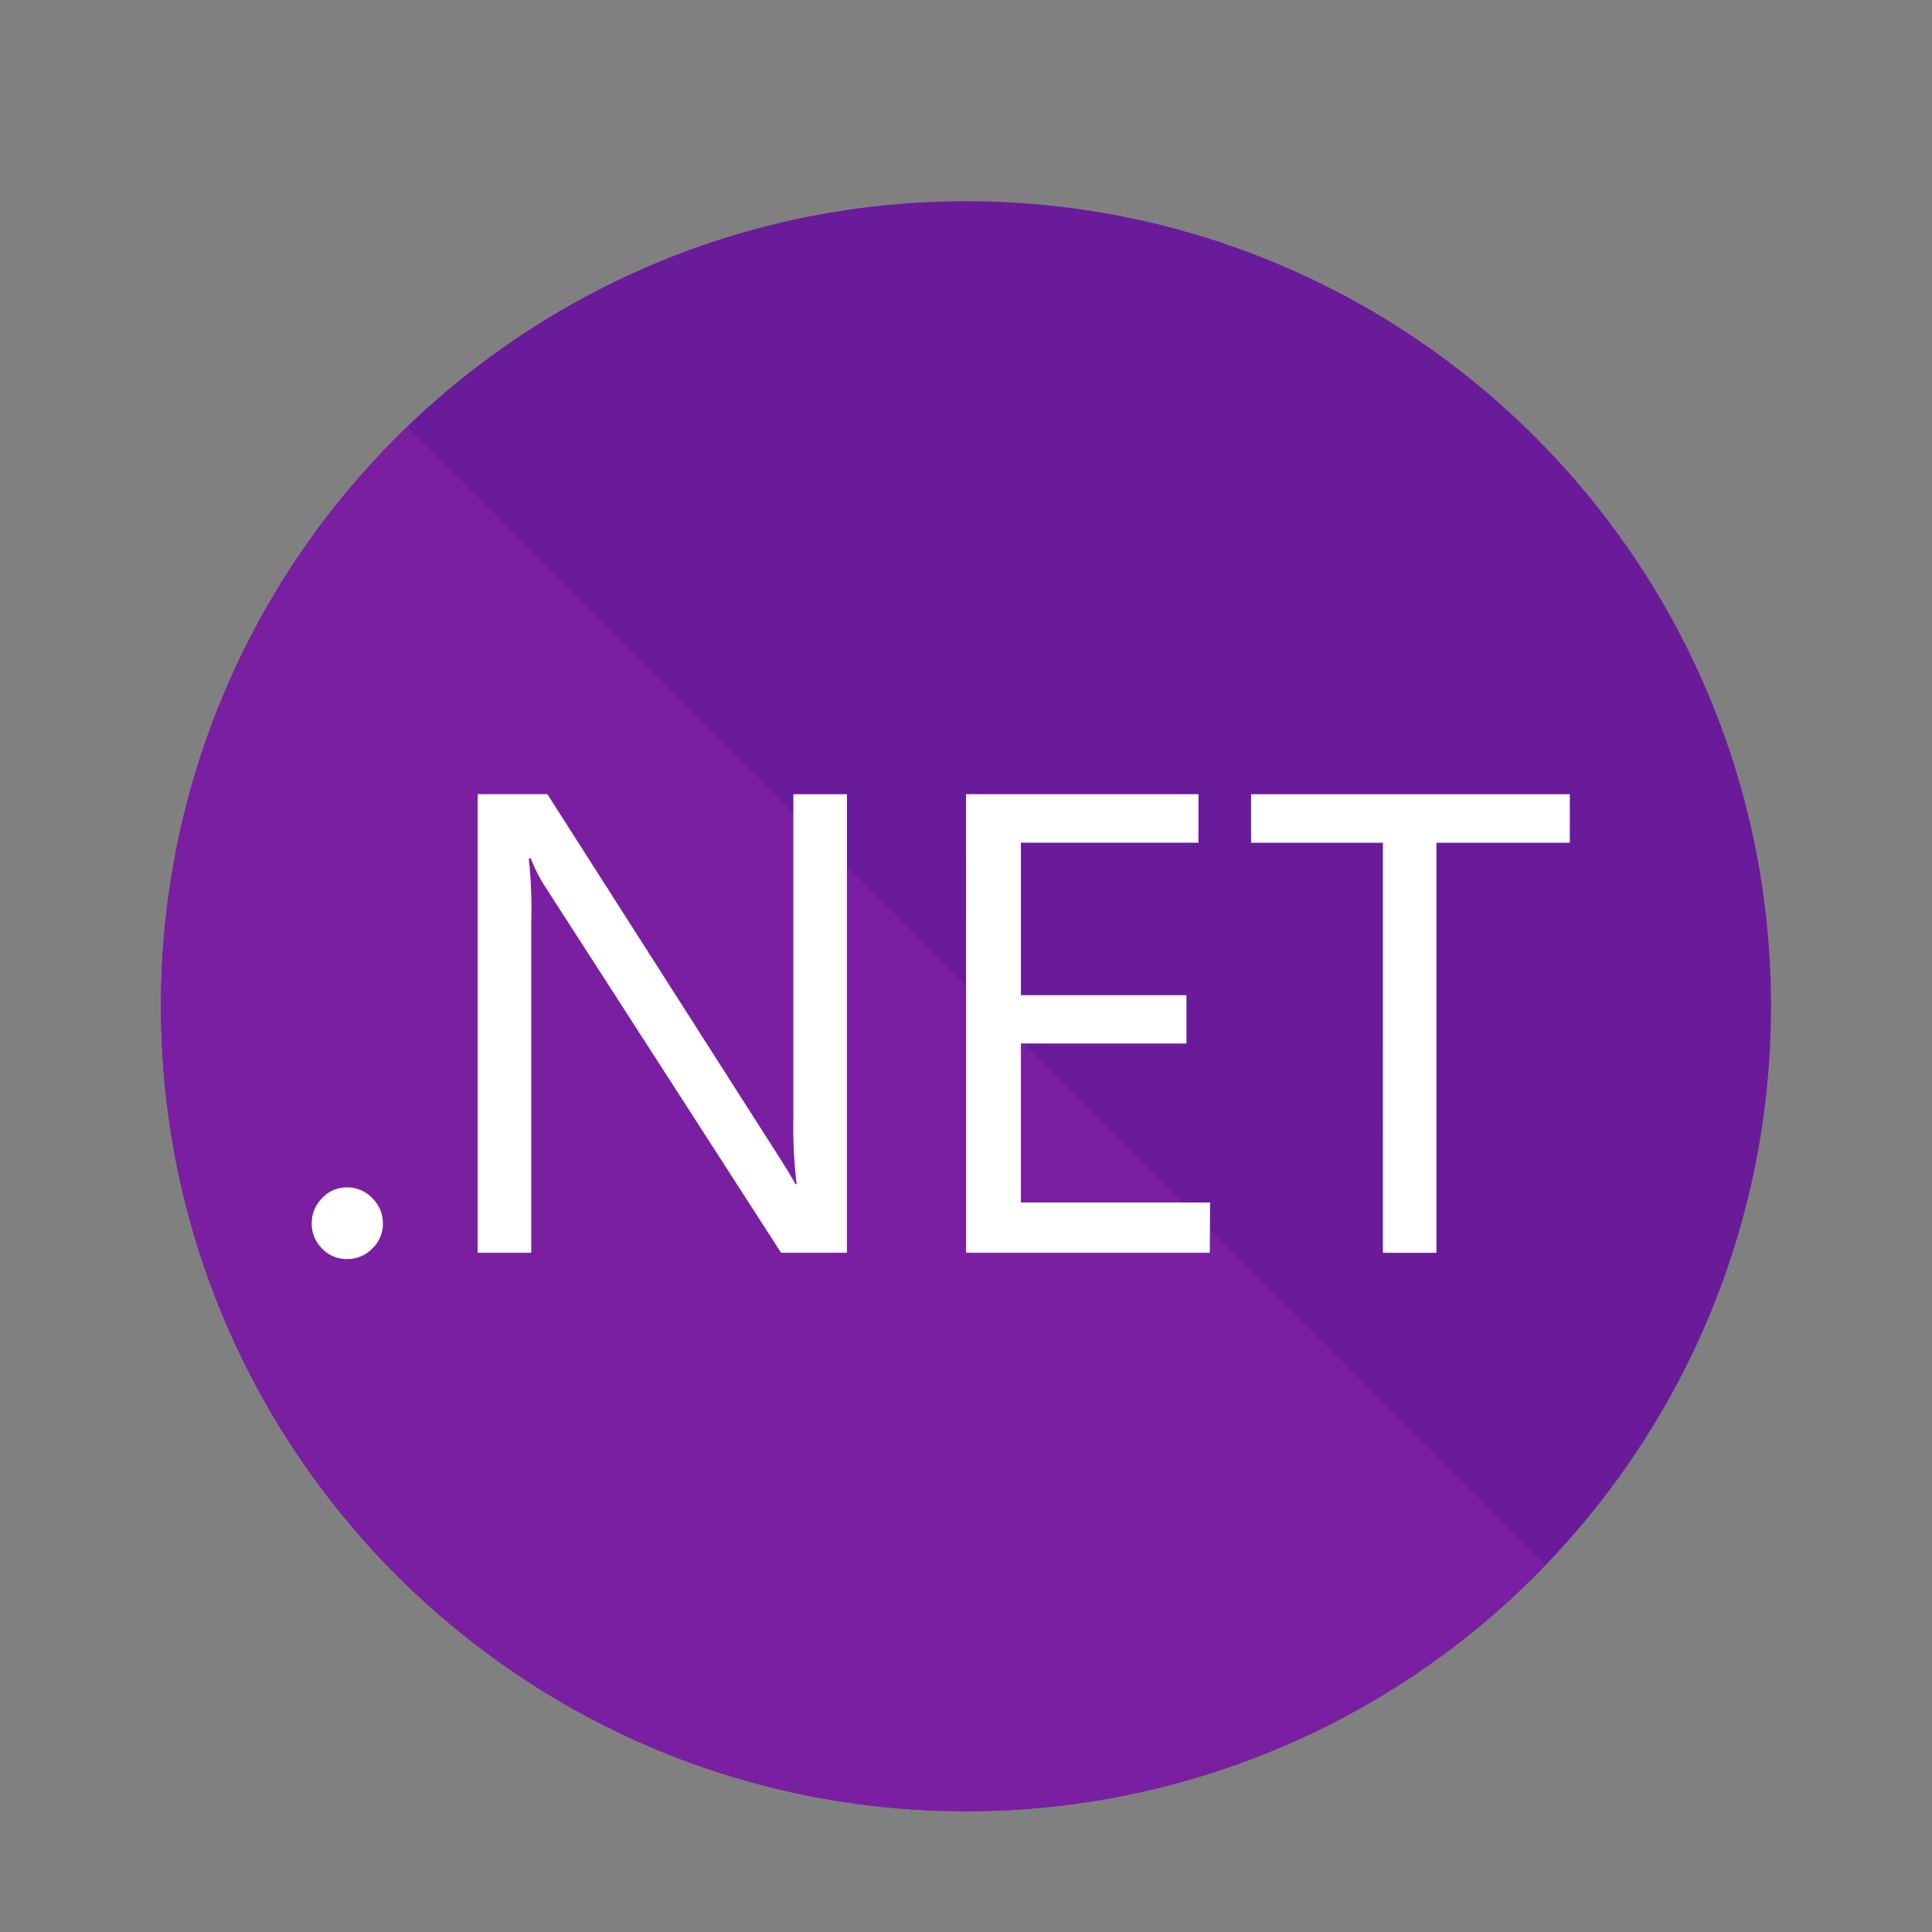 <svg xmlns="http://www.w3.org/2000/svg" width="48" height="48" fill="none" viewBox="0 0 48 48">
  <rect x="0" y="0" width="48" height="48" fill="#808080" stroke="none"/>
  <path fill="#6A1B9A" d="M44 25c0 5.694-2.381 10.831-6.2 14.481l-.006.006A19.972 19.972 0 0 1 24 45C12.956 45 4 36.044 4 25a19.913 19.913 0 0 1 5.5-13.775c.006-.013.013-.019.019-.025C13.169 7.381 18.306 5 24 5c11.044 0 20 8.956 20 20Z"/>
  <path fill="#7B1FA2" d="M38.375 38.862c-.187.213-.381.419-.575.619l-.006.006A19.972 19.972 0 0 1 24 45C12.956 45 4 36.044 4 25a19.913 19.913 0 0 1 5.5-13.775c.006-.013.013-.019.019-.025.2-.194.406-.387.619-.575l28.237 28.237Z"/>
  <path fill="#fff" d="M8.626 31.281a.841.841 0 0 1-.625-.262.862.862 0 0 1-.256-.625.877.877 0 0 1 .256-.625.837.837 0 0 1 .625-.269.854.854 0 0 1 .625.269c.169.164.263.39.262.625a.858.858 0 0 1-.262.625.862.862 0 0 1-.625.262Zm12.418-.156h-1.638l-5.856-9.087a3.82 3.82 0 0 1-.363-.712h-.05c.056.519.077 1.041.062 1.562v8.237h-1.331V19.731h1.731l5.7 8.925c.237.371.392.625.462.763h.031a12.017 12.017 0 0 1-.081-1.675v-8.012h1.331v11.393h.002Zm9.013 0h-6.056V19.731h5.775v1.206h-4.412v3.788h4.113v1.2h-4.113v3.95h4.7l-.007 1.25Zm8.944-10.187h-3.312v10.188h-1.331V20.938h-3.275v-1.206h7.919l-.001 1.206Z"/>
</svg>
